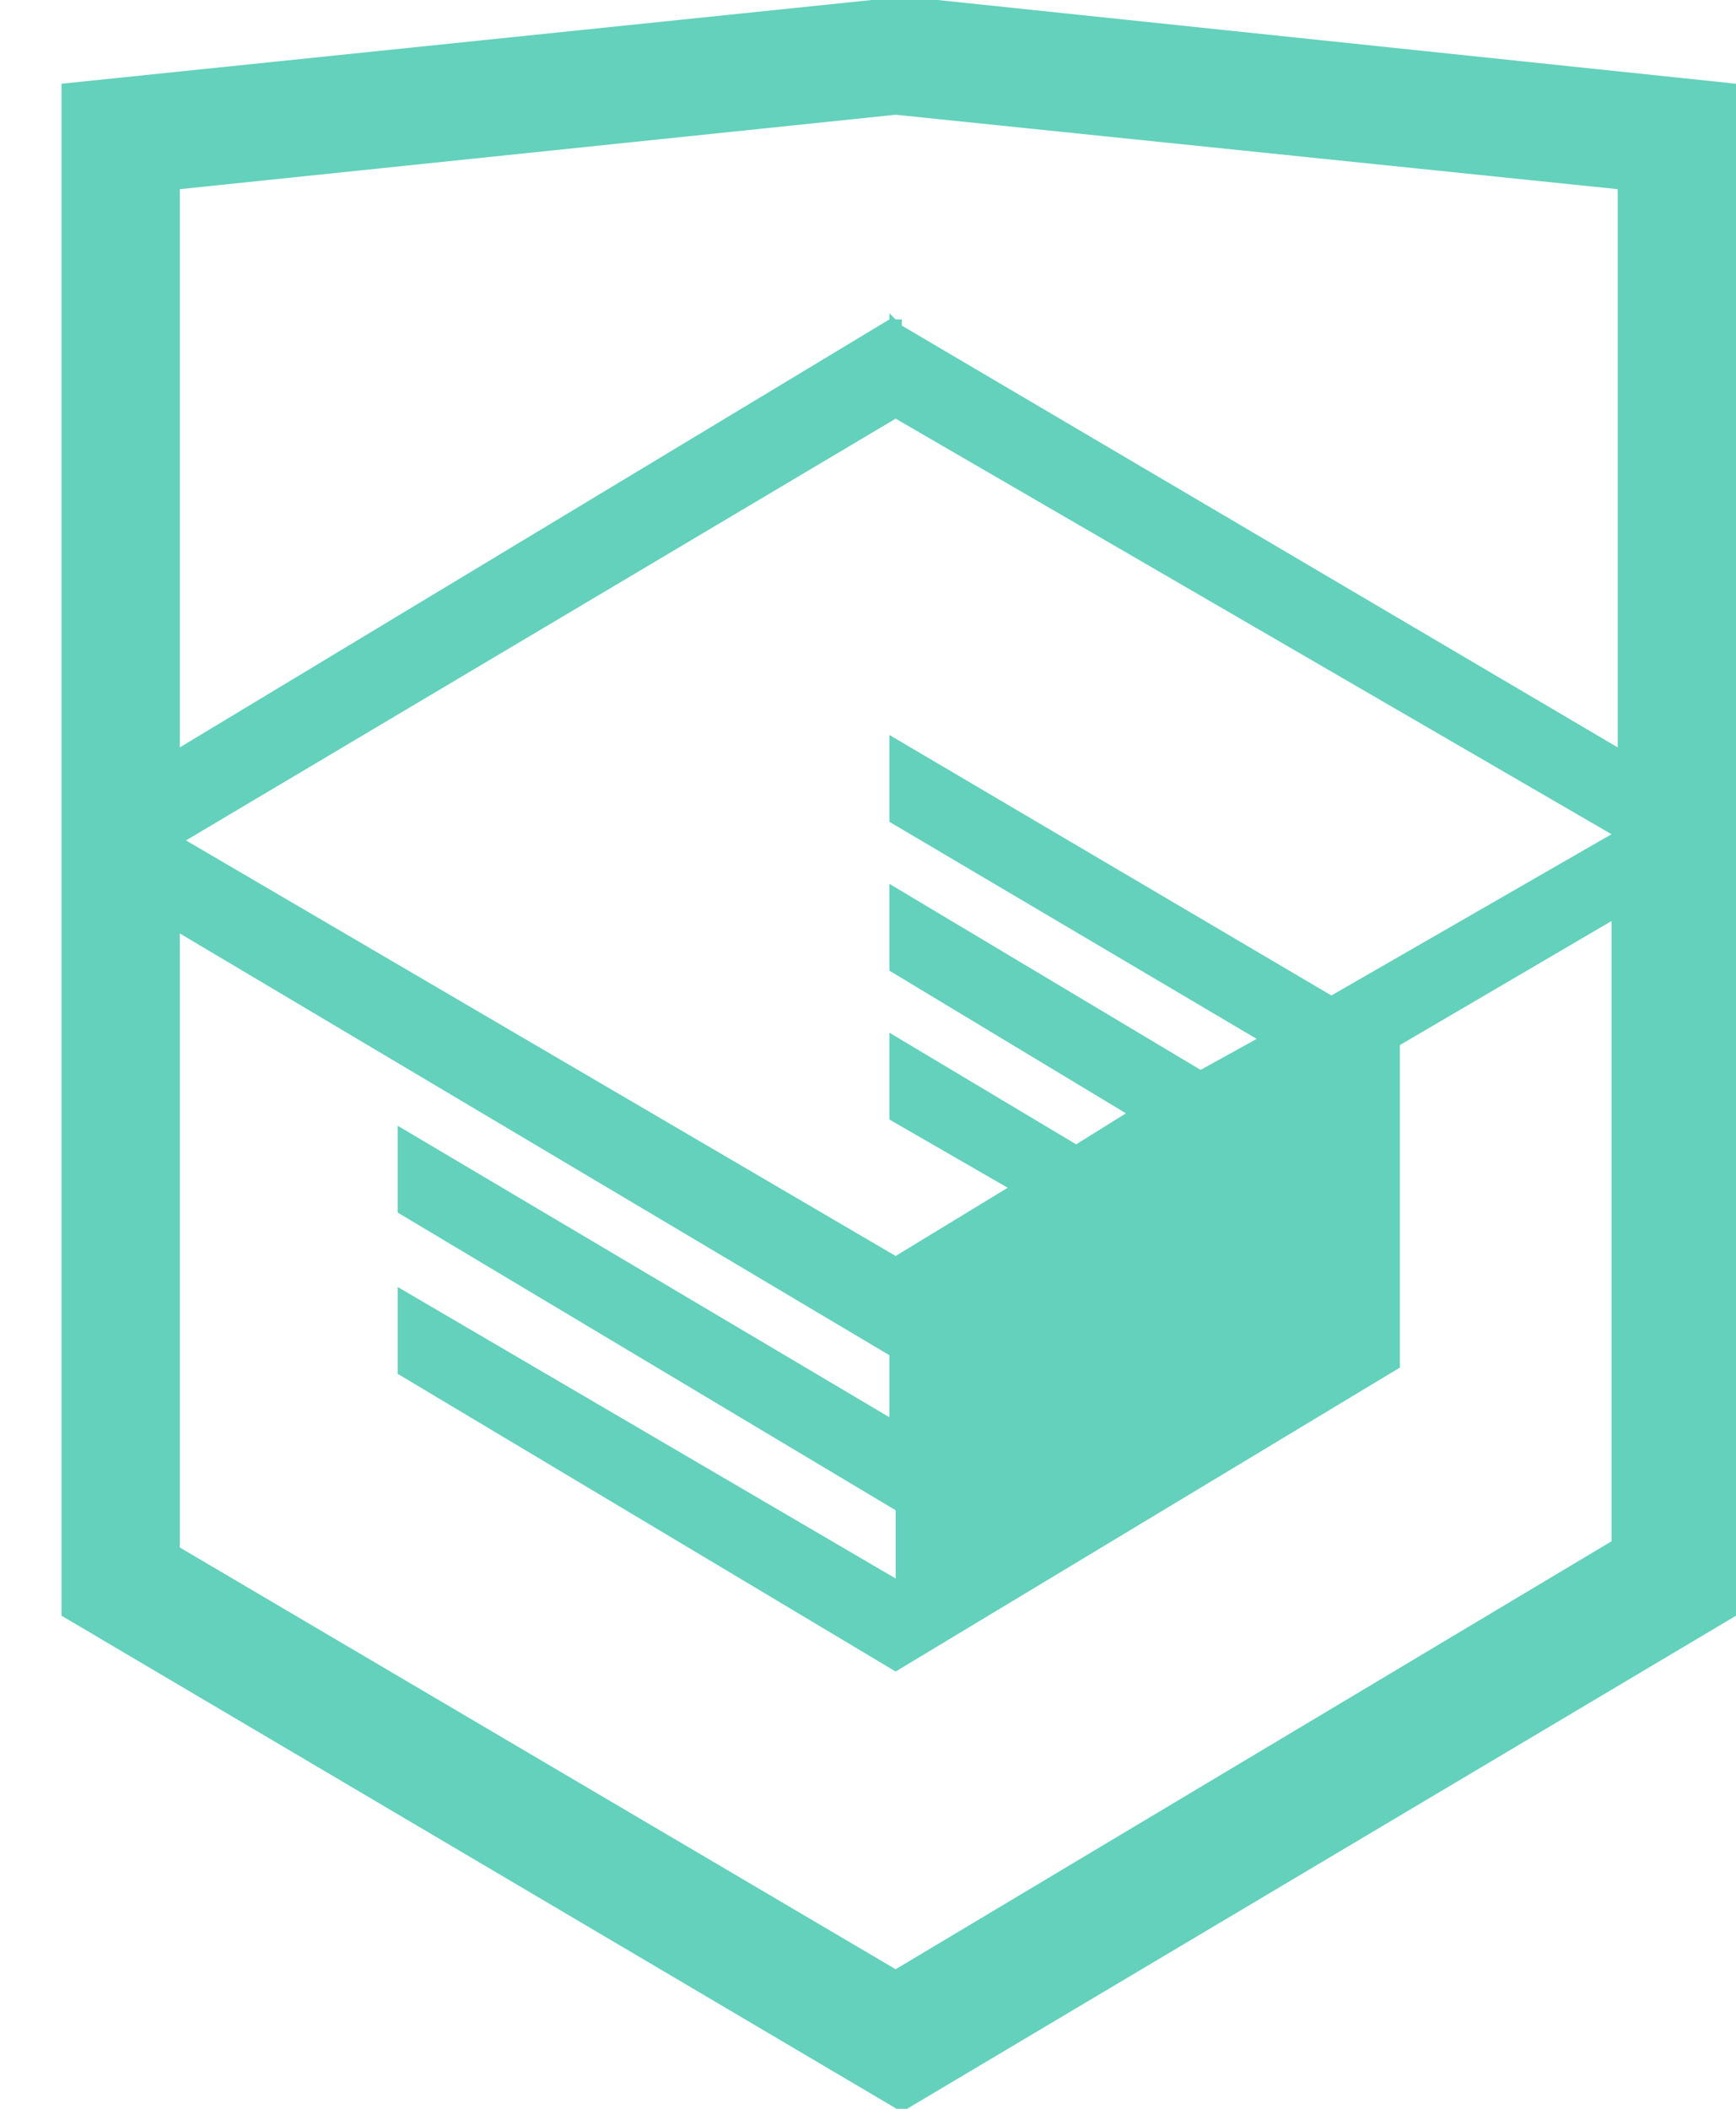 <svg width="28" height="34" viewBox="0 0 28 34" fill="none" xmlns="http://www.w3.org/2000/svg">
<path d="M14.646 -0.05H14.546L0.992 1.35V26.05L14.546 34.05L28 26.05V1.35L14.646 -0.05ZM26.092 12.05L14.546 5.25V5.15H14.446L14.345 5.05V5.15L2.9 12.05V3.05L14.446 1.85L26.092 3.05V12.05ZM14.446 6.75L25.992 13.45L21.474 16.05L14.345 11.85V13.25L20.269 16.75L19.365 17.25L14.345 14.25V15.65L18.16 17.95L17.357 18.45L14.345 16.65V18.05L16.253 19.15L14.446 20.25L3 13.55L14.446 6.75ZM2.9 15.05L14.345 21.85V22.85L6.414 18.15V19.55L14.446 24.35V25.45L6.414 20.75V22.15L14.446 26.95L22.578 22.05V16.85L25.992 14.85V24.85L14.446 31.75L2.9 24.95V15.05Z" fill="#63D1BB"/>
</svg>
